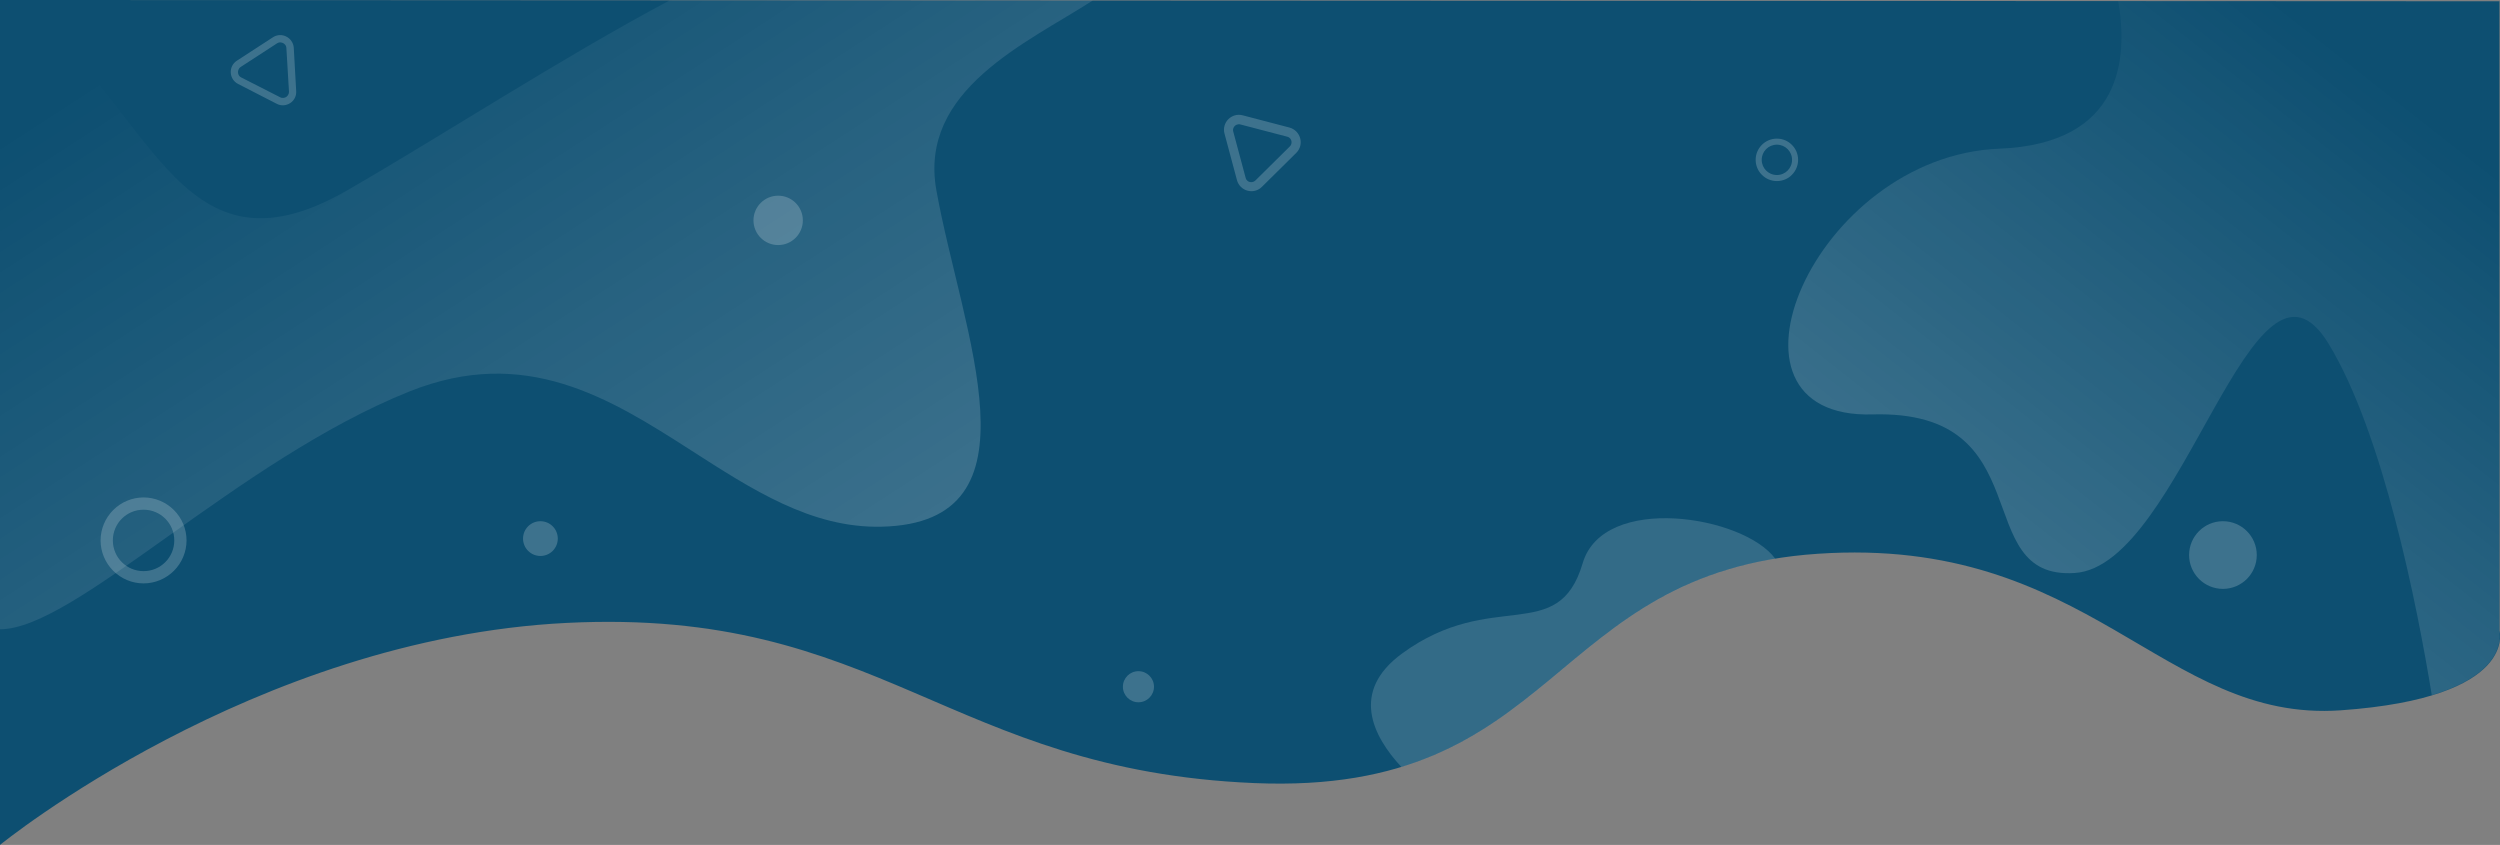 <?xml version="1.0" encoding="utf-8"?>
<!-- Generator: Adobe Illustrator 23.0.0, SVG Export Plug-In . SVG Version: 6.00 Build 0)  -->
<svg version="1.1" id="Group_202" xmlns="http://www.w3.org/2000/svg" xmlns:xlink="http://www.w3.org/1999/xlink" x="0px" y="0px"
	 viewBox="0 0 1367 462" style="enable-background:new 0 0 1367 462;" xml:space="preserve">
<rect x="0" y="0" width="1367" height="462" fill="#808080" stroke="none"/>
<style type="text/css">
	.st0{fill:#0D4F71;}
	.st1{fill:url(#Path_351_1_);}
	.st2{opacity:0.2;fill:#FFFFFF;enable-background:new    ;}
	.st3{fill:url(#Path_355_1_);}
	.st4{opacity:0.2;}
	.st5{fill:none;}
	.st6{fill:#FFFFFF;}
	.st7{opacity:0.16;fill:#FFFFFF;enable-background:new    ;}
</style>
<path id="Path_152" class="st0" d="M0,462c0,0,138.5-112.9,310-121.4s208.5,80.6,376,87.6s159.5-115.4,308-125.4
	s188.5,92.5,286,85.6s86.7-43.7,86.7-43.7V0.7L0,0V462z"/>
<linearGradient id="Path_351_1_" gradientUnits="userSpaceOnUse" x1="385.91" y1="651.213" x2="385.309" y2="650.465" gradientTransform="matrix(389.106 0 0 -379.6 -148831.078 247267.922)">
	<stop  offset="0" style="stop-color:#FFFFFF;stop-opacity:0"/>
	<stop  offset="1" style="stop-color:#FFFFFF;stop-opacity:0.2"/>
</linearGradient>
<path id="Path_351" class="st1" d="M1273.3,188c-41.3-68-80,121.3-138.7,125.3c-29.5,2-33.7-20.6-42.5-43.3
	c-8.7-22.3-21.8-44.7-68.2-43.4c-93.3,2.7-32-141.3,69.3-145.3c67.5-2.7,70.5-49.7,65-80.8l208.3,0.1v344c0,0,6.6,22.4-36.8,35.5
	C1321.7,330.9,1303,236.8,1273.3,188z"/>
<path id="Path_195" class="st2" d="M78.5,319c-6.2,0-12.2-2.5-16.6-6.9c-4.4-4.4-6.9-10.4-6.9-16.6c0-6.2,2.5-12.2,6.9-16.6
	c4.4-4.4,10.4-6.9,16.6-6.9c6.2,0,12.2,2.5,16.6,6.9c4.4,4.4,6.9,10.4,6.9,16.6c0,6.2-2.5,12.2-6.9,16.6
	C90.7,316.5,84.7,319,78.5,319z M78.5,278.7c-9.3,0-16.8,7.5-16.8,16.8c0,9.3,7.5,16.8,16.8,16.8c9.3,0,16.8-7.5,16.8-16.8
	C95.3,286.2,87.8,278.7,78.5,278.7z"/>
<linearGradient id="Path_355_1_" gradientUnits="userSpaceOnUse" x1="385.437" y1="651.208" x2="386.26" y2="650.476" gradientTransform="matrix(597.516 0 0 -344.147 -230255.219 224155.906)">
	<stop  offset="0" style="stop-color:#FFFFFF;stop-opacity:0"/>
	<stop  offset="1" style="stop-color:#FFFFFF;stop-opacity:0.2"/>
</linearGradient>
<path id="Path_355" class="st3" d="M0,344.1V0h5.7C83.3,51.7,94.3,159.2,190,104C242.7,73.6,306.8,31.8,366.2,0.2l231.3,0.1
	C561.4,23.5,502.2,49.2,512,104c14,78,60,182-30,184c-38.4,0.9-71-20.5-104.2-41.8c-44.7-28.7-90.7-57.4-153.8-32.2
	C129.5,251.8,41,344.1,0,344.1L0,344.1z"/>
<path id="Path_342" class="st2" d="M971.6,99c-3.1,0-6-1.2-8.2-3.4c-2.2-2.2-3.4-5.1-3.4-8.2c0-3.1,1.2-6,3.4-8.2
	c2.2-2.2,5.1-3.4,8.2-3.4c3.1,0,6,1.2,8.2,3.4c2.2,2.2,3.4,5.1,3.4,8.2c0,3.1-1.2,6-3.4,8.2C977.7,97.8,974.7,99,971.6,99z
	 M971.6,79.1c-4.6,0-8.3,3.7-8.3,8.3c0,4.6,3.7,8.3,8.3,8.3c4.6,0,8.3-3.7,8.3-8.3C979.9,82.8,976.2,79.1,971.6,79.1z"/>
<circle id="Ellipse_80" class="st2" cx="425.5" cy="120.5" r="13.5"/>
<circle id="Ellipse_81" class="st2" cx="1215.5" cy="303.5" r="18.5"/>
<circle id="Ellipse_68" class="st2" cx="622.5" cy="375.5" r="8.5"/>
<g id="Path_343" transform="matrix(0.259, 0.966, -0.966, 0.259, 710.181, 49.242)" class="st4">
	<path class="st5" d="M18.6,10.2c2.2-3.9,7.2-5.3,11.1-3c1.3,0.7,2.3,1.8,3,3l13.1,23c2.2,3.9,0.9,8.9-3,11.1
		c-1.2,0.7-2.6,1.1-4.1,1.1H12.5c-4.5,0-8.2-3.7-8.2-8.2c0-1.4,0.4-2.8,1.1-4.1L18.6,10.2z"/>
	<path class="st6" d="M25.7,11.1c-0.6,0-1.9,0.2-2.7,1.6l-13.1,23c-0.8,1.4-0.3,2.7,0,3.2c0.3,0.5,1.1,1.6,2.7,1.6h26.3
		c1.6,0,2.5-1.1,2.7-1.6c0.3-0.5,0.8-1.7,0-3.2l-13.1-23C27.6,11.2,26.2,11.1,25.7,11.1 M25.7,6.1c2.8,0,5.5,1.4,7.1,4.1l13.1,23
		c3.1,5.4-0.8,12.2-7.1,12.2H12.5c-6.3,0-10.2-6.8-7.1-12.2l13.1-23C20.1,7.5,22.9,6.1,25.7,6.1z"/>
</g>
<g id="Path_344" transform="matrix(-0.839, 0.545, -0.545, -0.839, 181.642, 48.728)" class="st4">
	<path class="st5" d="M17.1,9.8c2-3.5,6.5-4.7,10-2.7c1.1,0.6,2.1,1.6,2.7,2.7l11.8,20.6c2,3.5,0.8,8-2.7,10c-1.1,0.6-2.4,1-3.6,1
		H11.7c-4,0-7.3-3.3-7.3-7.3c0-1.3,0.3-2.5,1-3.6L17.1,9.8z"/>
	<path class="st6" d="M23.4,10.1c-0.6,0-2,0.2-2.9,1.7L8.8,32.4c-0.9,1.5-0.3,2.8,0,3.3c0.3,0.5,1.1,1.7,2.9,1.7h23.6
		c1.7,0,2.6-1.2,2.9-1.7c0.3-0.5,0.9-1.8,0-3.3L26.3,11.8C25.5,10.3,24,10.1,23.4,10.1 M23.4,6.1c2.5,0,5,1.2,6.4,3.7l11.8,20.6
		c2.8,4.9-0.7,11-6.4,11H11.7c-5.6,0-9.1-6.1-6.4-11L17.1,9.8C18.5,7.3,21,6.1,23.4,6.1z"/>
</g>
<path id="Path_349" class="st7" d="M766.7,357.3c49.3-36,85.3-4,98.7-49.3c11.3-38.5,88.2-26,105.3-2.5
	c-99.1,16.3-120.5,88.3-204.4,113.9C750.6,402.5,738.2,378.1,766.7,357.3z"/>
<circle id="Ellipse_82" class="st2" cx="295.5" cy="294.5" r="9.5"/>
</svg>
